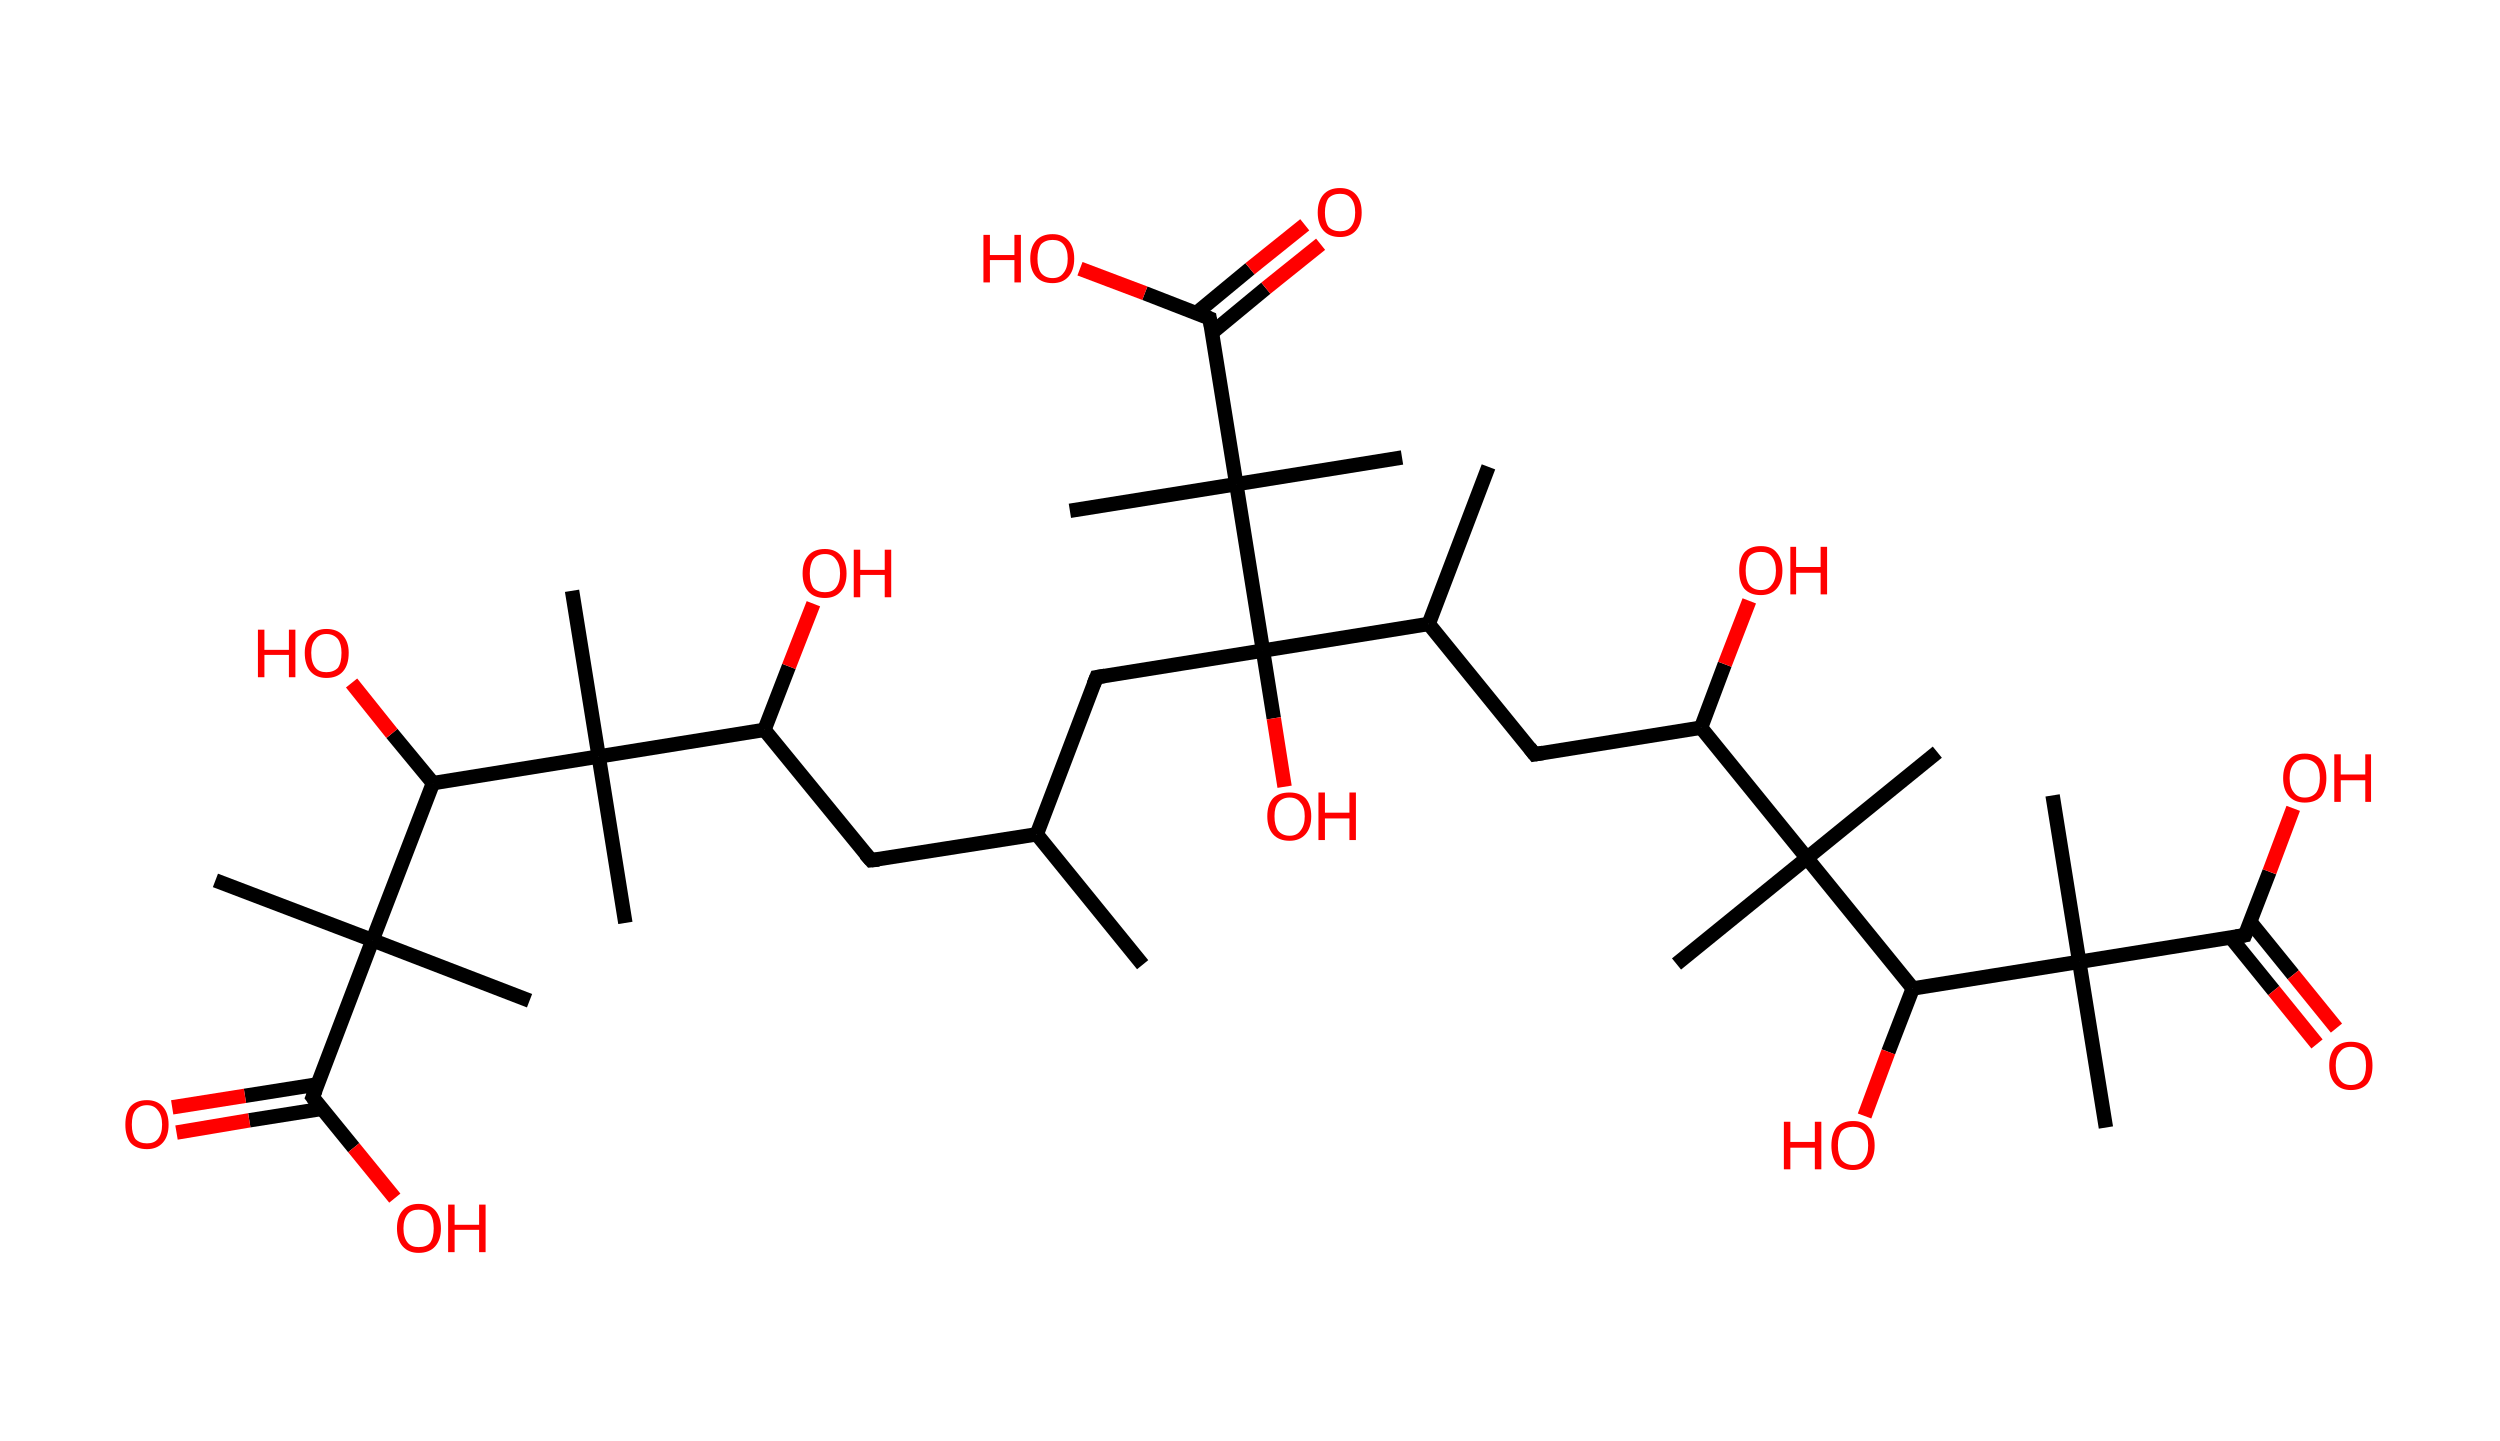 <?xml version='1.0' encoding='ASCII' standalone='yes'?>
<svg xmlns="http://www.w3.org/2000/svg" xmlns:rdkit="http://www.rdkit.org/xml" xmlns:xlink="http://www.w3.org/1999/xlink" version="1.1" baseProfile="full" xml:space="preserve" width="347px" height="200px" viewBox="0 0 347 200">
<!-- END OF HEADER -->
<rect style="opacity:1.0;fill:#FFFFFF;stroke:none" width="347.0" height="200.0" x="0.0" y="0.0"> </rect>
<path class="bond-0 atom-0 atom-1" d="M 158.6,133.9 L 143.9,115.8" style="fill:none;fill-rule:evenodd;stroke:#000000;stroke-width:2.0px;stroke-linecap:butt;stroke-linejoin:miter;stroke-opacity:1"/>
<path class="bond-1 atom-1 atom-2" d="M 143.9,115.8 L 120.9,119.4" style="fill:none;fill-rule:evenodd;stroke:#000000;stroke-width:2.0px;stroke-linecap:butt;stroke-linejoin:miter;stroke-opacity:1"/>
<path class="bond-2 atom-2 atom-3" d="M 120.9,119.4 L 106.1,101.3" style="fill:none;fill-rule:evenodd;stroke:#000000;stroke-width:2.0px;stroke-linecap:butt;stroke-linejoin:miter;stroke-opacity:1"/>
<path class="bond-3 atom-3 atom-4" d="M 106.1,101.3 L 109.5,92.5" style="fill:none;fill-rule:evenodd;stroke:#000000;stroke-width:2.0px;stroke-linecap:butt;stroke-linejoin:miter;stroke-opacity:1"/>
<path class="bond-3 atom-3 atom-4" d="M 109.5,92.5 L 112.9,83.8" style="fill:none;fill-rule:evenodd;stroke:#FF0000;stroke-width:2.0px;stroke-linecap:butt;stroke-linejoin:miter;stroke-opacity:1"/>
<path class="bond-4 atom-3 atom-5" d="M 106.1,101.3 L 83.1,105.0" style="fill:none;fill-rule:evenodd;stroke:#000000;stroke-width:2.0px;stroke-linecap:butt;stroke-linejoin:miter;stroke-opacity:1"/>
<path class="bond-5 atom-5 atom-6" d="M 83.1,105.0 L 86.8,128.1" style="fill:none;fill-rule:evenodd;stroke:#000000;stroke-width:2.0px;stroke-linecap:butt;stroke-linejoin:miter;stroke-opacity:1"/>
<path class="bond-6 atom-5 atom-7" d="M 83.1,105.0 L 79.4,82.0" style="fill:none;fill-rule:evenodd;stroke:#000000;stroke-width:2.0px;stroke-linecap:butt;stroke-linejoin:miter;stroke-opacity:1"/>
<path class="bond-7 atom-5 atom-8" d="M 83.1,105.0 L 60.1,108.7" style="fill:none;fill-rule:evenodd;stroke:#000000;stroke-width:2.0px;stroke-linecap:butt;stroke-linejoin:miter;stroke-opacity:1"/>
<path class="bond-8 atom-8 atom-9" d="M 60.1,108.7 L 54.4,101.8" style="fill:none;fill-rule:evenodd;stroke:#000000;stroke-width:2.0px;stroke-linecap:butt;stroke-linejoin:miter;stroke-opacity:1"/>
<path class="bond-8 atom-8 atom-9" d="M 54.4,101.8 L 48.8,94.8" style="fill:none;fill-rule:evenodd;stroke:#FF0000;stroke-width:2.0px;stroke-linecap:butt;stroke-linejoin:miter;stroke-opacity:1"/>
<path class="bond-9 atom-8 atom-10" d="M 60.1,108.7 L 51.7,130.5" style="fill:none;fill-rule:evenodd;stroke:#000000;stroke-width:2.0px;stroke-linecap:butt;stroke-linejoin:miter;stroke-opacity:1"/>
<path class="bond-10 atom-10 atom-11" d="M 51.7,130.5 L 73.5,138.9" style="fill:none;fill-rule:evenodd;stroke:#000000;stroke-width:2.0px;stroke-linecap:butt;stroke-linejoin:miter;stroke-opacity:1"/>
<path class="bond-11 atom-10 atom-12" d="M 51.7,130.5 L 29.9,122.2" style="fill:none;fill-rule:evenodd;stroke:#000000;stroke-width:2.0px;stroke-linecap:butt;stroke-linejoin:miter;stroke-opacity:1"/>
<path class="bond-12 atom-10 atom-13" d="M 51.7,130.5 L 43.4,152.3" style="fill:none;fill-rule:evenodd;stroke:#000000;stroke-width:2.0px;stroke-linecap:butt;stroke-linejoin:miter;stroke-opacity:1"/>
<path class="bond-13 atom-13 atom-14" d="M 44.1,150.5 L 34.0,152.1" style="fill:none;fill-rule:evenodd;stroke:#000000;stroke-width:2.0px;stroke-linecap:butt;stroke-linejoin:miter;stroke-opacity:1"/>
<path class="bond-13 atom-13 atom-14" d="M 34.0,152.1 L 23.9,153.7" style="fill:none;fill-rule:evenodd;stroke:#FF0000;stroke-width:2.0px;stroke-linecap:butt;stroke-linejoin:miter;stroke-opacity:1"/>
<path class="bond-13 atom-13 atom-14" d="M 44.7,153.9 L 34.6,155.5" style="fill:none;fill-rule:evenodd;stroke:#000000;stroke-width:2.0px;stroke-linecap:butt;stroke-linejoin:miter;stroke-opacity:1"/>
<path class="bond-13 atom-13 atom-14" d="M 34.6,155.5 L 24.5,157.2" style="fill:none;fill-rule:evenodd;stroke:#FF0000;stroke-width:2.0px;stroke-linecap:butt;stroke-linejoin:miter;stroke-opacity:1"/>
<path class="bond-14 atom-13 atom-15" d="M 43.4,152.3 L 49.1,159.3" style="fill:none;fill-rule:evenodd;stroke:#000000;stroke-width:2.0px;stroke-linecap:butt;stroke-linejoin:miter;stroke-opacity:1"/>
<path class="bond-14 atom-13 atom-15" d="M 49.1,159.3 L 54.8,166.3" style="fill:none;fill-rule:evenodd;stroke:#FF0000;stroke-width:2.0px;stroke-linecap:butt;stroke-linejoin:miter;stroke-opacity:1"/>
<path class="bond-15 atom-1 atom-16" d="M 143.9,115.8 L 152.2,94.0" style="fill:none;fill-rule:evenodd;stroke:#000000;stroke-width:2.0px;stroke-linecap:butt;stroke-linejoin:miter;stroke-opacity:1"/>
<path class="bond-16 atom-16 atom-17" d="M 152.2,94.0 L 175.3,90.3" style="fill:none;fill-rule:evenodd;stroke:#000000;stroke-width:2.0px;stroke-linecap:butt;stroke-linejoin:miter;stroke-opacity:1"/>
<path class="bond-17 atom-17 atom-18" d="M 175.3,90.3 L 176.8,99.7" style="fill:none;fill-rule:evenodd;stroke:#000000;stroke-width:2.0px;stroke-linecap:butt;stroke-linejoin:miter;stroke-opacity:1"/>
<path class="bond-17 atom-17 atom-18" d="M 176.8,99.7 L 178.3,109.2" style="fill:none;fill-rule:evenodd;stroke:#FF0000;stroke-width:2.0px;stroke-linecap:butt;stroke-linejoin:miter;stroke-opacity:1"/>
<path class="bond-18 atom-17 atom-19" d="M 175.3,90.3 L 198.3,86.6" style="fill:none;fill-rule:evenodd;stroke:#000000;stroke-width:2.0px;stroke-linecap:butt;stroke-linejoin:miter;stroke-opacity:1"/>
<path class="bond-19 atom-19 atom-20" d="M 198.3,86.6 L 206.6,64.8" style="fill:none;fill-rule:evenodd;stroke:#000000;stroke-width:2.0px;stroke-linecap:butt;stroke-linejoin:miter;stroke-opacity:1"/>
<path class="bond-20 atom-19 atom-21" d="M 198.3,86.6 L 213.0,104.7" style="fill:none;fill-rule:evenodd;stroke:#000000;stroke-width:2.0px;stroke-linecap:butt;stroke-linejoin:miter;stroke-opacity:1"/>
<path class="bond-21 atom-21 atom-22" d="M 213.0,104.7 L 236.1,101.0" style="fill:none;fill-rule:evenodd;stroke:#000000;stroke-width:2.0px;stroke-linecap:butt;stroke-linejoin:miter;stroke-opacity:1"/>
<path class="bond-22 atom-22 atom-23" d="M 236.1,101.0 L 239.4,92.2" style="fill:none;fill-rule:evenodd;stroke:#000000;stroke-width:2.0px;stroke-linecap:butt;stroke-linejoin:miter;stroke-opacity:1"/>
<path class="bond-22 atom-22 atom-23" d="M 239.4,92.2 L 242.8,83.4" style="fill:none;fill-rule:evenodd;stroke:#FF0000;stroke-width:2.0px;stroke-linecap:butt;stroke-linejoin:miter;stroke-opacity:1"/>
<path class="bond-23 atom-22 atom-24" d="M 236.1,101.0 L 250.8,119.1" style="fill:none;fill-rule:evenodd;stroke:#000000;stroke-width:2.0px;stroke-linecap:butt;stroke-linejoin:miter;stroke-opacity:1"/>
<path class="bond-24 atom-24 atom-25" d="M 250.8,119.1 L 232.7,133.8" style="fill:none;fill-rule:evenodd;stroke:#000000;stroke-width:2.0px;stroke-linecap:butt;stroke-linejoin:miter;stroke-opacity:1"/>
<path class="bond-25 atom-24 atom-26" d="M 250.8,119.1 L 268.9,104.4" style="fill:none;fill-rule:evenodd;stroke:#000000;stroke-width:2.0px;stroke-linecap:butt;stroke-linejoin:miter;stroke-opacity:1"/>
<path class="bond-26 atom-24 atom-27" d="M 250.8,119.1 L 265.5,137.2" style="fill:none;fill-rule:evenodd;stroke:#000000;stroke-width:2.0px;stroke-linecap:butt;stroke-linejoin:miter;stroke-opacity:1"/>
<path class="bond-27 atom-27 atom-28" d="M 265.5,137.2 L 262.1,146.0" style="fill:none;fill-rule:evenodd;stroke:#000000;stroke-width:2.0px;stroke-linecap:butt;stroke-linejoin:miter;stroke-opacity:1"/>
<path class="bond-27 atom-27 atom-28" d="M 262.1,146.0 L 258.8,154.9" style="fill:none;fill-rule:evenodd;stroke:#FF0000;stroke-width:2.0px;stroke-linecap:butt;stroke-linejoin:miter;stroke-opacity:1"/>
<path class="bond-28 atom-27 atom-29" d="M 265.5,137.2 L 288.6,133.5" style="fill:none;fill-rule:evenodd;stroke:#000000;stroke-width:2.0px;stroke-linecap:butt;stroke-linejoin:miter;stroke-opacity:1"/>
<path class="bond-29 atom-29 atom-30" d="M 288.6,133.5 L 284.9,110.4" style="fill:none;fill-rule:evenodd;stroke:#000000;stroke-width:2.0px;stroke-linecap:butt;stroke-linejoin:miter;stroke-opacity:1"/>
<path class="bond-30 atom-29 atom-31" d="M 288.6,133.5 L 292.3,156.5" style="fill:none;fill-rule:evenodd;stroke:#000000;stroke-width:2.0px;stroke-linecap:butt;stroke-linejoin:miter;stroke-opacity:1"/>
<path class="bond-31 atom-29 atom-32" d="M 288.6,133.5 L 311.6,129.8" style="fill:none;fill-rule:evenodd;stroke:#000000;stroke-width:2.0px;stroke-linecap:butt;stroke-linejoin:miter;stroke-opacity:1"/>
<path class="bond-32 atom-32 atom-33" d="M 309.6,130.1 L 315.6,137.5" style="fill:none;fill-rule:evenodd;stroke:#000000;stroke-width:2.0px;stroke-linecap:butt;stroke-linejoin:miter;stroke-opacity:1"/>
<path class="bond-32 atom-32 atom-33" d="M 315.6,137.5 L 321.6,144.9" style="fill:none;fill-rule:evenodd;stroke:#FF0000;stroke-width:2.0px;stroke-linecap:butt;stroke-linejoin:miter;stroke-opacity:1"/>
<path class="bond-32 atom-32 atom-33" d="M 312.3,127.9 L 318.3,135.3" style="fill:none;fill-rule:evenodd;stroke:#000000;stroke-width:2.0px;stroke-linecap:butt;stroke-linejoin:miter;stroke-opacity:1"/>
<path class="bond-32 atom-32 atom-33" d="M 318.3,135.3 L 324.3,142.7" style="fill:none;fill-rule:evenodd;stroke:#FF0000;stroke-width:2.0px;stroke-linecap:butt;stroke-linejoin:miter;stroke-opacity:1"/>
<path class="bond-33 atom-32 atom-34" d="M 311.6,129.8 L 315.0,121.0" style="fill:none;fill-rule:evenodd;stroke:#000000;stroke-width:2.0px;stroke-linecap:butt;stroke-linejoin:miter;stroke-opacity:1"/>
<path class="bond-33 atom-32 atom-34" d="M 315.0,121.0 L 318.3,112.2" style="fill:none;fill-rule:evenodd;stroke:#FF0000;stroke-width:2.0px;stroke-linecap:butt;stroke-linejoin:miter;stroke-opacity:1"/>
<path class="bond-34 atom-17 atom-35" d="M 175.3,90.3 L 171.6,67.2" style="fill:none;fill-rule:evenodd;stroke:#000000;stroke-width:2.0px;stroke-linecap:butt;stroke-linejoin:miter;stroke-opacity:1"/>
<path class="bond-35 atom-35 atom-36" d="M 171.6,67.2 L 148.5,70.9" style="fill:none;fill-rule:evenodd;stroke:#000000;stroke-width:2.0px;stroke-linecap:butt;stroke-linejoin:miter;stroke-opacity:1"/>
<path class="bond-36 atom-35 atom-37" d="M 171.6,67.2 L 194.6,63.5" style="fill:none;fill-rule:evenodd;stroke:#000000;stroke-width:2.0px;stroke-linecap:butt;stroke-linejoin:miter;stroke-opacity:1"/>
<path class="bond-37 atom-35 atom-38" d="M 171.6,67.2 L 167.9,44.2" style="fill:none;fill-rule:evenodd;stroke:#000000;stroke-width:2.0px;stroke-linecap:butt;stroke-linejoin:miter;stroke-opacity:1"/>
<path class="bond-38 atom-38 atom-39" d="M 168.2,46.2 L 175.7,40.0" style="fill:none;fill-rule:evenodd;stroke:#000000;stroke-width:2.0px;stroke-linecap:butt;stroke-linejoin:miter;stroke-opacity:1"/>
<path class="bond-38 atom-38 atom-39" d="M 175.7,40.0 L 183.3,33.9" style="fill:none;fill-rule:evenodd;stroke:#FF0000;stroke-width:2.0px;stroke-linecap:butt;stroke-linejoin:miter;stroke-opacity:1"/>
<path class="bond-38 atom-38 atom-39" d="M 166.0,43.5 L 173.5,37.3" style="fill:none;fill-rule:evenodd;stroke:#000000;stroke-width:2.0px;stroke-linecap:butt;stroke-linejoin:miter;stroke-opacity:1"/>
<path class="bond-38 atom-38 atom-39" d="M 173.5,37.3 L 181.1,31.2" style="fill:none;fill-rule:evenodd;stroke:#FF0000;stroke-width:2.0px;stroke-linecap:butt;stroke-linejoin:miter;stroke-opacity:1"/>
<path class="bond-39 atom-38 atom-40" d="M 167.9,44.2 L 158.9,40.7" style="fill:none;fill-rule:evenodd;stroke:#000000;stroke-width:2.0px;stroke-linecap:butt;stroke-linejoin:miter;stroke-opacity:1"/>
<path class="bond-39 atom-38 atom-40" d="M 158.9,40.7 L 149.9,37.3" style="fill:none;fill-rule:evenodd;stroke:#FF0000;stroke-width:2.0px;stroke-linecap:butt;stroke-linejoin:miter;stroke-opacity:1"/>
<path d="M 122.0,119.3 L 120.9,119.4 L 120.1,118.5" style="fill:none;stroke:#000000;stroke-width:2.0px;stroke-linecap:butt;stroke-linejoin:miter;stroke-opacity:1;"/>
<path d="M 43.8,151.3 L 43.4,152.3 L 43.7,152.7" style="fill:none;stroke:#000000;stroke-width:2.0px;stroke-linecap:butt;stroke-linejoin:miter;stroke-opacity:1;"/>
<path d="M 151.8,95.0 L 152.2,94.0 L 153.4,93.8" style="fill:none;stroke:#000000;stroke-width:2.0px;stroke-linecap:butt;stroke-linejoin:miter;stroke-opacity:1;"/>
<path d="M 212.3,103.8 L 213.0,104.7 L 214.2,104.5" style="fill:none;stroke:#000000;stroke-width:2.0px;stroke-linecap:butt;stroke-linejoin:miter;stroke-opacity:1;"/>
<path d="M 310.4,130.0 L 311.6,129.8 L 311.8,129.3" style="fill:none;stroke:#000000;stroke-width:2.0px;stroke-linecap:butt;stroke-linejoin:miter;stroke-opacity:1;"/>
<path d="M 168.1,45.3 L 167.9,44.2 L 167.4,44.0" style="fill:none;stroke:#000000;stroke-width:2.0px;stroke-linecap:butt;stroke-linejoin:miter;stroke-opacity:1;"/>
<path class="atom-4" d="M 111.4 79.6 Q 111.4 78.0, 112.2 77.1 Q 113.0 76.2, 114.5 76.2 Q 115.9 76.2, 116.7 77.1 Q 117.5 78.0, 117.5 79.6 Q 117.5 81.2, 116.7 82.1 Q 115.9 83.0, 114.5 83.0 Q 113.0 83.0, 112.2 82.1 Q 111.4 81.2, 111.4 79.6 M 114.5 82.2 Q 115.5 82.2, 116.0 81.6 Q 116.6 80.9, 116.6 79.6 Q 116.6 78.3, 116.0 77.6 Q 115.5 76.9, 114.5 76.9 Q 113.5 76.9, 112.9 77.6 Q 112.4 78.3, 112.4 79.6 Q 112.4 80.9, 112.9 81.6 Q 113.5 82.2, 114.5 82.2 " fill="#FF0000"/>
<path class="atom-4" d="M 118.5 76.3 L 119.4 76.3 L 119.4 79.1 L 122.8 79.1 L 122.8 76.3 L 123.7 76.3 L 123.7 82.9 L 122.8 82.9 L 122.8 79.8 L 119.4 79.8 L 119.4 82.9 L 118.5 82.9 L 118.5 76.3 " fill="#FF0000"/>
<path class="atom-9" d="M 35.8 87.4 L 36.7 87.4 L 36.7 90.2 L 40.1 90.2 L 40.1 87.4 L 41.0 87.4 L 41.0 94.0 L 40.1 94.0 L 40.1 90.9 L 36.7 90.9 L 36.7 94.0 L 35.8 94.0 L 35.8 87.4 " fill="#FF0000"/>
<path class="atom-9" d="M 42.3 90.6 Q 42.3 89.1, 43.1 88.2 Q 43.9 87.3, 45.3 87.3 Q 46.8 87.3, 47.6 88.2 Q 48.4 89.1, 48.4 90.6 Q 48.4 92.3, 47.6 93.2 Q 46.8 94.1, 45.3 94.1 Q 43.9 94.1, 43.1 93.2 Q 42.3 92.3, 42.3 90.6 M 45.3 93.3 Q 46.3 93.3, 46.9 92.7 Q 47.4 92.0, 47.4 90.6 Q 47.4 89.4, 46.9 88.7 Q 46.3 88.0, 45.3 88.0 Q 44.3 88.0, 43.8 88.7 Q 43.2 89.3, 43.2 90.6 Q 43.2 92.0, 43.8 92.7 Q 44.3 93.3, 45.3 93.3 " fill="#FF0000"/>
<path class="atom-14" d="M 17.4 156.1 Q 17.4 154.5, 18.1 153.6 Q 18.9 152.7, 20.4 152.7 Q 21.8 152.7, 22.6 153.6 Q 23.4 154.5, 23.4 156.1 Q 23.4 157.7, 22.6 158.6 Q 21.8 159.5, 20.4 159.5 Q 18.9 159.5, 18.1 158.6 Q 17.4 157.7, 17.4 156.1 M 20.4 158.7 Q 21.4 158.7, 21.9 158.1 Q 22.5 157.4, 22.5 156.1 Q 22.5 154.8, 21.9 154.1 Q 21.4 153.4, 20.4 153.4 Q 19.4 153.4, 18.8 154.1 Q 18.3 154.7, 18.3 156.1 Q 18.3 157.4, 18.8 158.1 Q 19.4 158.7, 20.4 158.7 " fill="#FF0000"/>
<path class="atom-15" d="M 55.1 170.5 Q 55.1 168.9, 55.9 168.0 Q 56.7 167.1, 58.1 167.1 Q 59.6 167.1, 60.4 168.0 Q 61.2 168.9, 61.2 170.5 Q 61.2 172.1, 60.4 173.0 Q 59.6 173.9, 58.1 173.9 Q 56.7 173.9, 55.9 173.0 Q 55.1 172.1, 55.1 170.5 M 58.1 173.1 Q 59.2 173.1, 59.7 172.5 Q 60.2 171.8, 60.2 170.5 Q 60.2 169.2, 59.7 168.5 Q 59.2 167.9, 58.1 167.9 Q 57.1 167.9, 56.6 168.5 Q 56.0 169.2, 56.0 170.5 Q 56.0 171.8, 56.6 172.5 Q 57.1 173.1, 58.1 173.1 " fill="#FF0000"/>
<path class="atom-15" d="M 62.2 167.2 L 63.1 167.2 L 63.1 170.0 L 66.5 170.0 L 66.5 167.2 L 67.4 167.2 L 67.4 173.8 L 66.5 173.8 L 66.5 170.7 L 63.1 170.7 L 63.1 173.8 L 62.2 173.8 L 62.2 167.2 " fill="#FF0000"/>
<path class="atom-18" d="M 175.9 113.3 Q 175.9 111.7, 176.7 110.8 Q 177.5 110.0, 179.0 110.0 Q 180.4 110.0, 181.2 110.8 Q 182.0 111.7, 182.0 113.3 Q 182.0 114.9, 181.2 115.8 Q 180.4 116.7, 179.0 116.7 Q 177.5 116.7, 176.7 115.8 Q 175.9 114.9, 175.9 113.3 M 179.0 116.0 Q 180.0 116.0, 180.5 115.3 Q 181.1 114.6, 181.1 113.3 Q 181.1 112.0, 180.5 111.4 Q 180.0 110.7, 179.0 110.7 Q 178.0 110.7, 177.4 111.4 Q 176.9 112.0, 176.9 113.3 Q 176.9 114.6, 177.4 115.3 Q 178.0 116.0, 179.0 116.0 " fill="#FF0000"/>
<path class="atom-18" d="M 183.0 110.0 L 183.9 110.0 L 183.9 112.8 L 187.3 112.8 L 187.3 110.0 L 188.2 110.0 L 188.2 116.6 L 187.3 116.6 L 187.3 113.6 L 183.9 113.6 L 183.9 116.6 L 183.0 116.6 L 183.0 110.0 " fill="#FF0000"/>
<path class="atom-23" d="M 241.4 79.2 Q 241.4 77.6, 242.1 76.7 Q 242.9 75.8, 244.4 75.8 Q 245.9 75.8, 246.6 76.7 Q 247.4 77.6, 247.4 79.2 Q 247.4 80.8, 246.6 81.7 Q 245.8 82.6, 244.4 82.6 Q 242.9 82.6, 242.1 81.7 Q 241.4 80.8, 241.4 79.2 M 244.4 81.9 Q 245.4 81.9, 245.9 81.2 Q 246.5 80.5, 246.5 79.2 Q 246.5 77.9, 245.9 77.2 Q 245.4 76.6, 244.4 76.6 Q 243.4 76.6, 242.8 77.2 Q 242.3 77.9, 242.3 79.2 Q 242.3 80.5, 242.8 81.2 Q 243.4 81.9, 244.4 81.9 " fill="#FF0000"/>
<path class="atom-23" d="M 248.5 75.9 L 249.3 75.9 L 249.3 78.7 L 252.7 78.7 L 252.7 75.9 L 253.6 75.9 L 253.6 82.5 L 252.7 82.5 L 252.7 79.5 L 249.3 79.5 L 249.3 82.5 L 248.5 82.5 L 248.5 75.9 " fill="#FF0000"/>
<path class="atom-28" d="M 247.6 155.7 L 248.5 155.7 L 248.5 158.5 L 251.9 158.5 L 251.9 155.7 L 252.8 155.7 L 252.8 162.3 L 251.9 162.3 L 251.9 159.3 L 248.5 159.3 L 248.5 162.3 L 247.6 162.3 L 247.6 155.7 " fill="#FF0000"/>
<path class="atom-28" d="M 254.2 159.0 Q 254.2 157.4, 254.9 156.5 Q 255.7 155.6, 257.2 155.6 Q 258.7 155.6, 259.4 156.5 Q 260.2 157.4, 260.2 159.0 Q 260.2 160.6, 259.4 161.5 Q 258.6 162.4, 257.2 162.4 Q 255.7 162.4, 254.9 161.5 Q 254.2 160.6, 254.2 159.0 M 257.2 161.7 Q 258.2 161.7, 258.7 161.0 Q 259.3 160.3, 259.3 159.0 Q 259.3 157.7, 258.7 157.0 Q 258.2 156.4, 257.2 156.4 Q 256.2 156.4, 255.6 157.0 Q 255.1 157.7, 255.1 159.0 Q 255.1 160.3, 255.6 161.0 Q 256.2 161.7, 257.2 161.7 " fill="#FF0000"/>
<path class="atom-33" d="M 323.3 147.9 Q 323.3 146.3, 324.1 145.4 Q 324.9 144.6, 326.3 144.6 Q 327.8 144.6, 328.6 145.4 Q 329.3 146.3, 329.3 147.9 Q 329.3 149.5, 328.6 150.4 Q 327.8 151.3, 326.3 151.3 Q 324.9 151.3, 324.1 150.4 Q 323.3 149.5, 323.3 147.9 M 326.3 150.6 Q 327.3 150.6, 327.9 149.9 Q 328.4 149.2, 328.4 147.9 Q 328.4 146.6, 327.9 146.0 Q 327.3 145.3, 326.3 145.3 Q 325.3 145.3, 324.8 146.0 Q 324.2 146.6, 324.2 147.9 Q 324.2 149.2, 324.8 149.9 Q 325.3 150.6, 326.3 150.6 " fill="#FF0000"/>
<path class="atom-34" d="M 316.9 108.0 Q 316.9 106.4, 317.7 105.5 Q 318.4 104.6, 319.9 104.6 Q 321.4 104.6, 322.2 105.5 Q 322.9 106.4, 322.9 108.0 Q 322.9 109.6, 322.2 110.5 Q 321.4 111.4, 319.9 111.4 Q 318.5 111.4, 317.7 110.5 Q 316.9 109.6, 316.9 108.0 M 319.9 110.7 Q 320.9 110.7, 321.5 110.0 Q 322.0 109.3, 322.0 108.0 Q 322.0 106.7, 321.5 106.1 Q 320.9 105.4, 319.9 105.4 Q 318.9 105.4, 318.4 106.0 Q 317.8 106.7, 317.8 108.0 Q 317.8 109.3, 318.4 110.0 Q 318.9 110.7, 319.9 110.7 " fill="#FF0000"/>
<path class="atom-34" d="M 324.0 104.7 L 324.9 104.7 L 324.9 107.5 L 328.3 107.5 L 328.3 104.7 L 329.1 104.7 L 329.1 111.3 L 328.3 111.3 L 328.3 108.3 L 324.9 108.3 L 324.9 111.3 L 324.0 111.3 L 324.0 104.7 " fill="#FF0000"/>
<path class="atom-39" d="M 182.9 29.5 Q 182.9 27.9, 183.7 27.0 Q 184.5 26.1, 186.0 26.1 Q 187.4 26.1, 188.2 27.0 Q 189.0 27.9, 189.0 29.5 Q 189.0 31.1, 188.2 32.0 Q 187.4 32.9, 186.0 32.9 Q 184.5 32.9, 183.7 32.0 Q 182.9 31.1, 182.9 29.5 M 186.0 32.1 Q 187.0 32.1, 187.5 31.5 Q 188.1 30.8, 188.1 29.5 Q 188.1 28.2, 187.5 27.5 Q 187.0 26.9, 186.0 26.9 Q 185.0 26.9, 184.4 27.5 Q 183.9 28.2, 183.9 29.5 Q 183.9 30.8, 184.4 31.5 Q 185.0 32.1, 186.0 32.1 " fill="#FF0000"/>
<path class="atom-40" d="M 136.5 32.6 L 137.4 32.6 L 137.4 35.4 L 140.8 35.4 L 140.8 32.6 L 141.7 32.6 L 141.7 39.2 L 140.8 39.2 L 140.8 36.1 L 137.4 36.1 L 137.4 39.2 L 136.5 39.2 L 136.5 32.6 " fill="#FF0000"/>
<path class="atom-40" d="M 143.0 35.9 Q 143.0 34.3, 143.8 33.4 Q 144.6 32.5, 146.1 32.5 Q 147.5 32.5, 148.3 33.4 Q 149.1 34.3, 149.1 35.9 Q 149.1 37.5, 148.3 38.4 Q 147.5 39.3, 146.1 39.3 Q 144.6 39.3, 143.8 38.4 Q 143.0 37.5, 143.0 35.9 M 146.1 38.6 Q 147.1 38.6, 147.6 37.9 Q 148.2 37.2, 148.2 35.9 Q 148.2 34.6, 147.6 33.9 Q 147.1 33.3, 146.1 33.3 Q 145.1 33.3, 144.5 33.9 Q 144.0 34.6, 144.0 35.9 Q 144.0 37.2, 144.5 37.9 Q 145.1 38.6, 146.1 38.6 " fill="#FF0000"/>
</svg>
